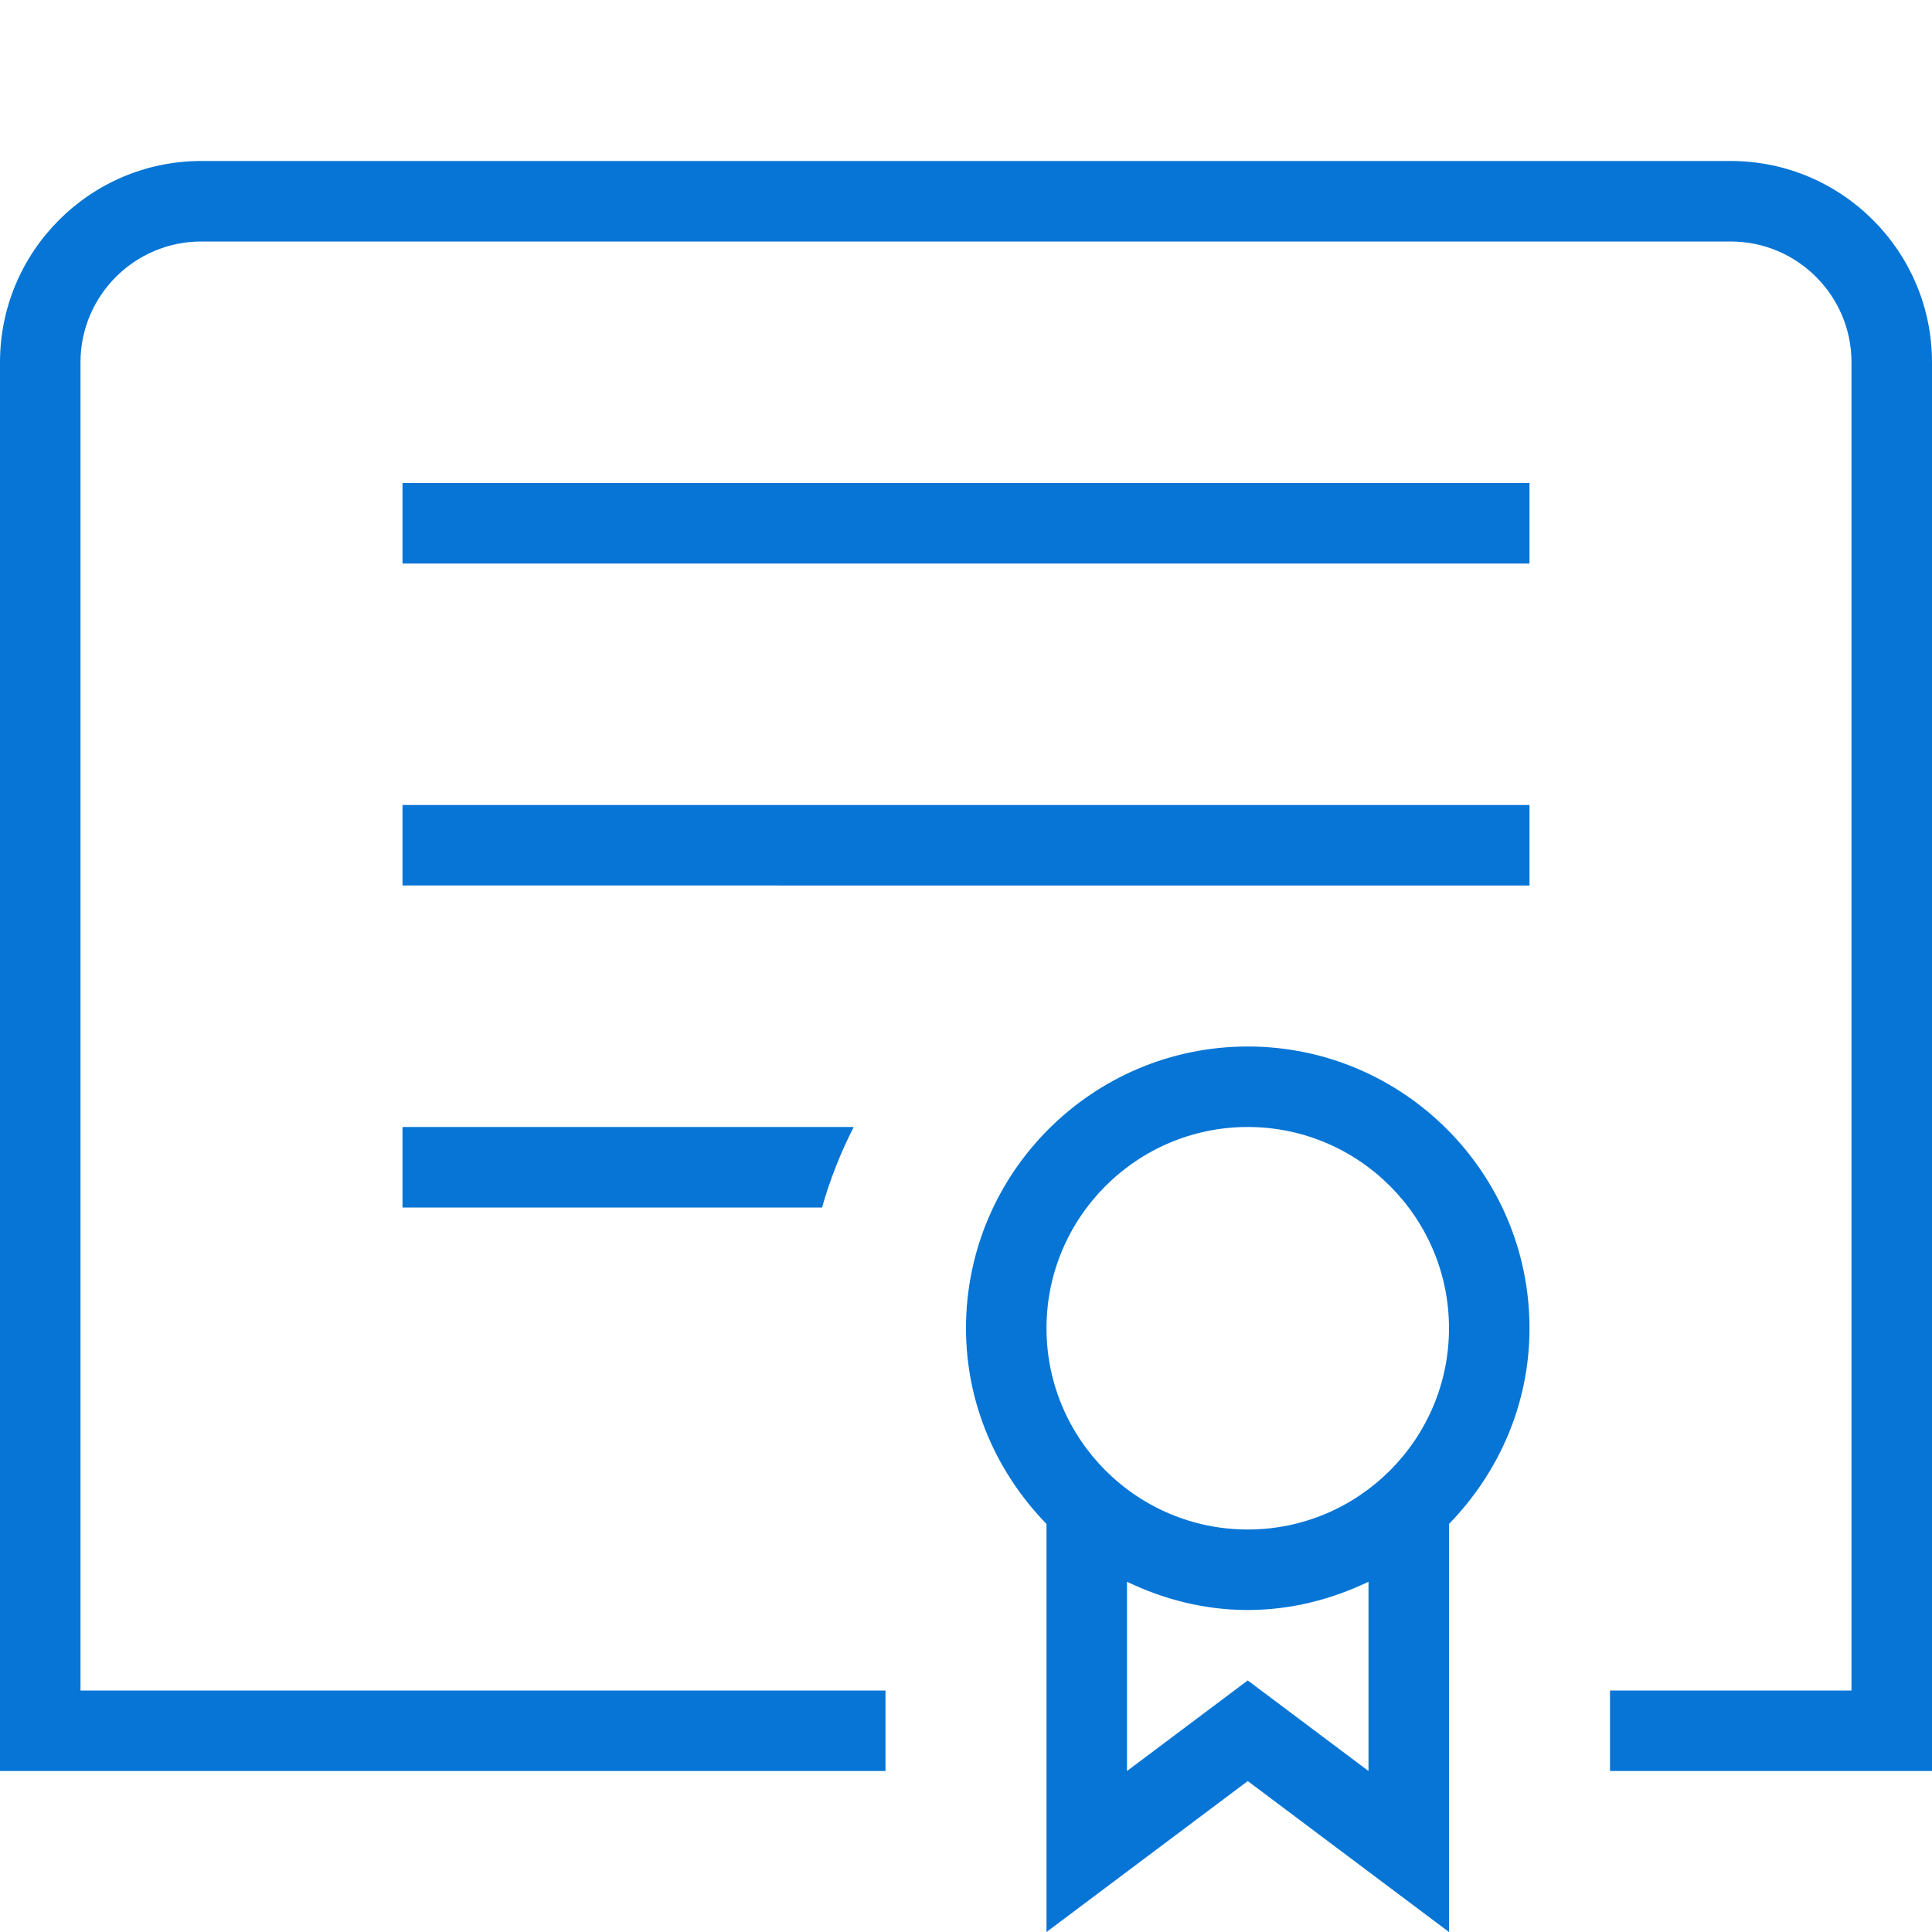 <?xml version="1.0" encoding="UTF-8"?>
<svg xmlns="http://www.w3.org/2000/svg" fill="#0675d6" id="Layer_1" data-name="Layer 1" viewBox="0 0 24 24">
  <path
    d="m15.5,13c-1.93,0-3.5,1.57-3.5,3.5,0,.947.386,1.8,1,2.431v5.069l2.5-1.875,2.5,1.875v-5.069c.614-.631,1-1.484,1-2.431,0-1.93-1.57-3.5-3.5-3.5Zm1.5,9l-1.5-1.125-1.5,1.125v-2.351c.456.219.961.351,1.5.351s1.044-.133,1.5-.351v2.351Zm-1.5-3c-1.379,0-2.5-1.122-2.5-2.5s1.121-2.5,2.5-2.5,2.5,1.122,2.5,2.5-1.121,2.5-2.5,2.5Zm8.5-14.5v17.5h-4v-1h3V4.5c0-.827-.673-1.5-1.5-1.5H2.5c-.827,0-1.5.673-1.5,1.5v16.5h10v1H0V4.5c0-1.378,1.121-2.5,2.5-2.5h19c1.379,0,2.5,1.122,2.5,2.5Zm-19,1.5h14v1H5v-1Zm0,4h14v1H5v-1Zm0,4h5.605c-.162.317-.294.651-.393,1h-5.212v-1Z" />
</svg>